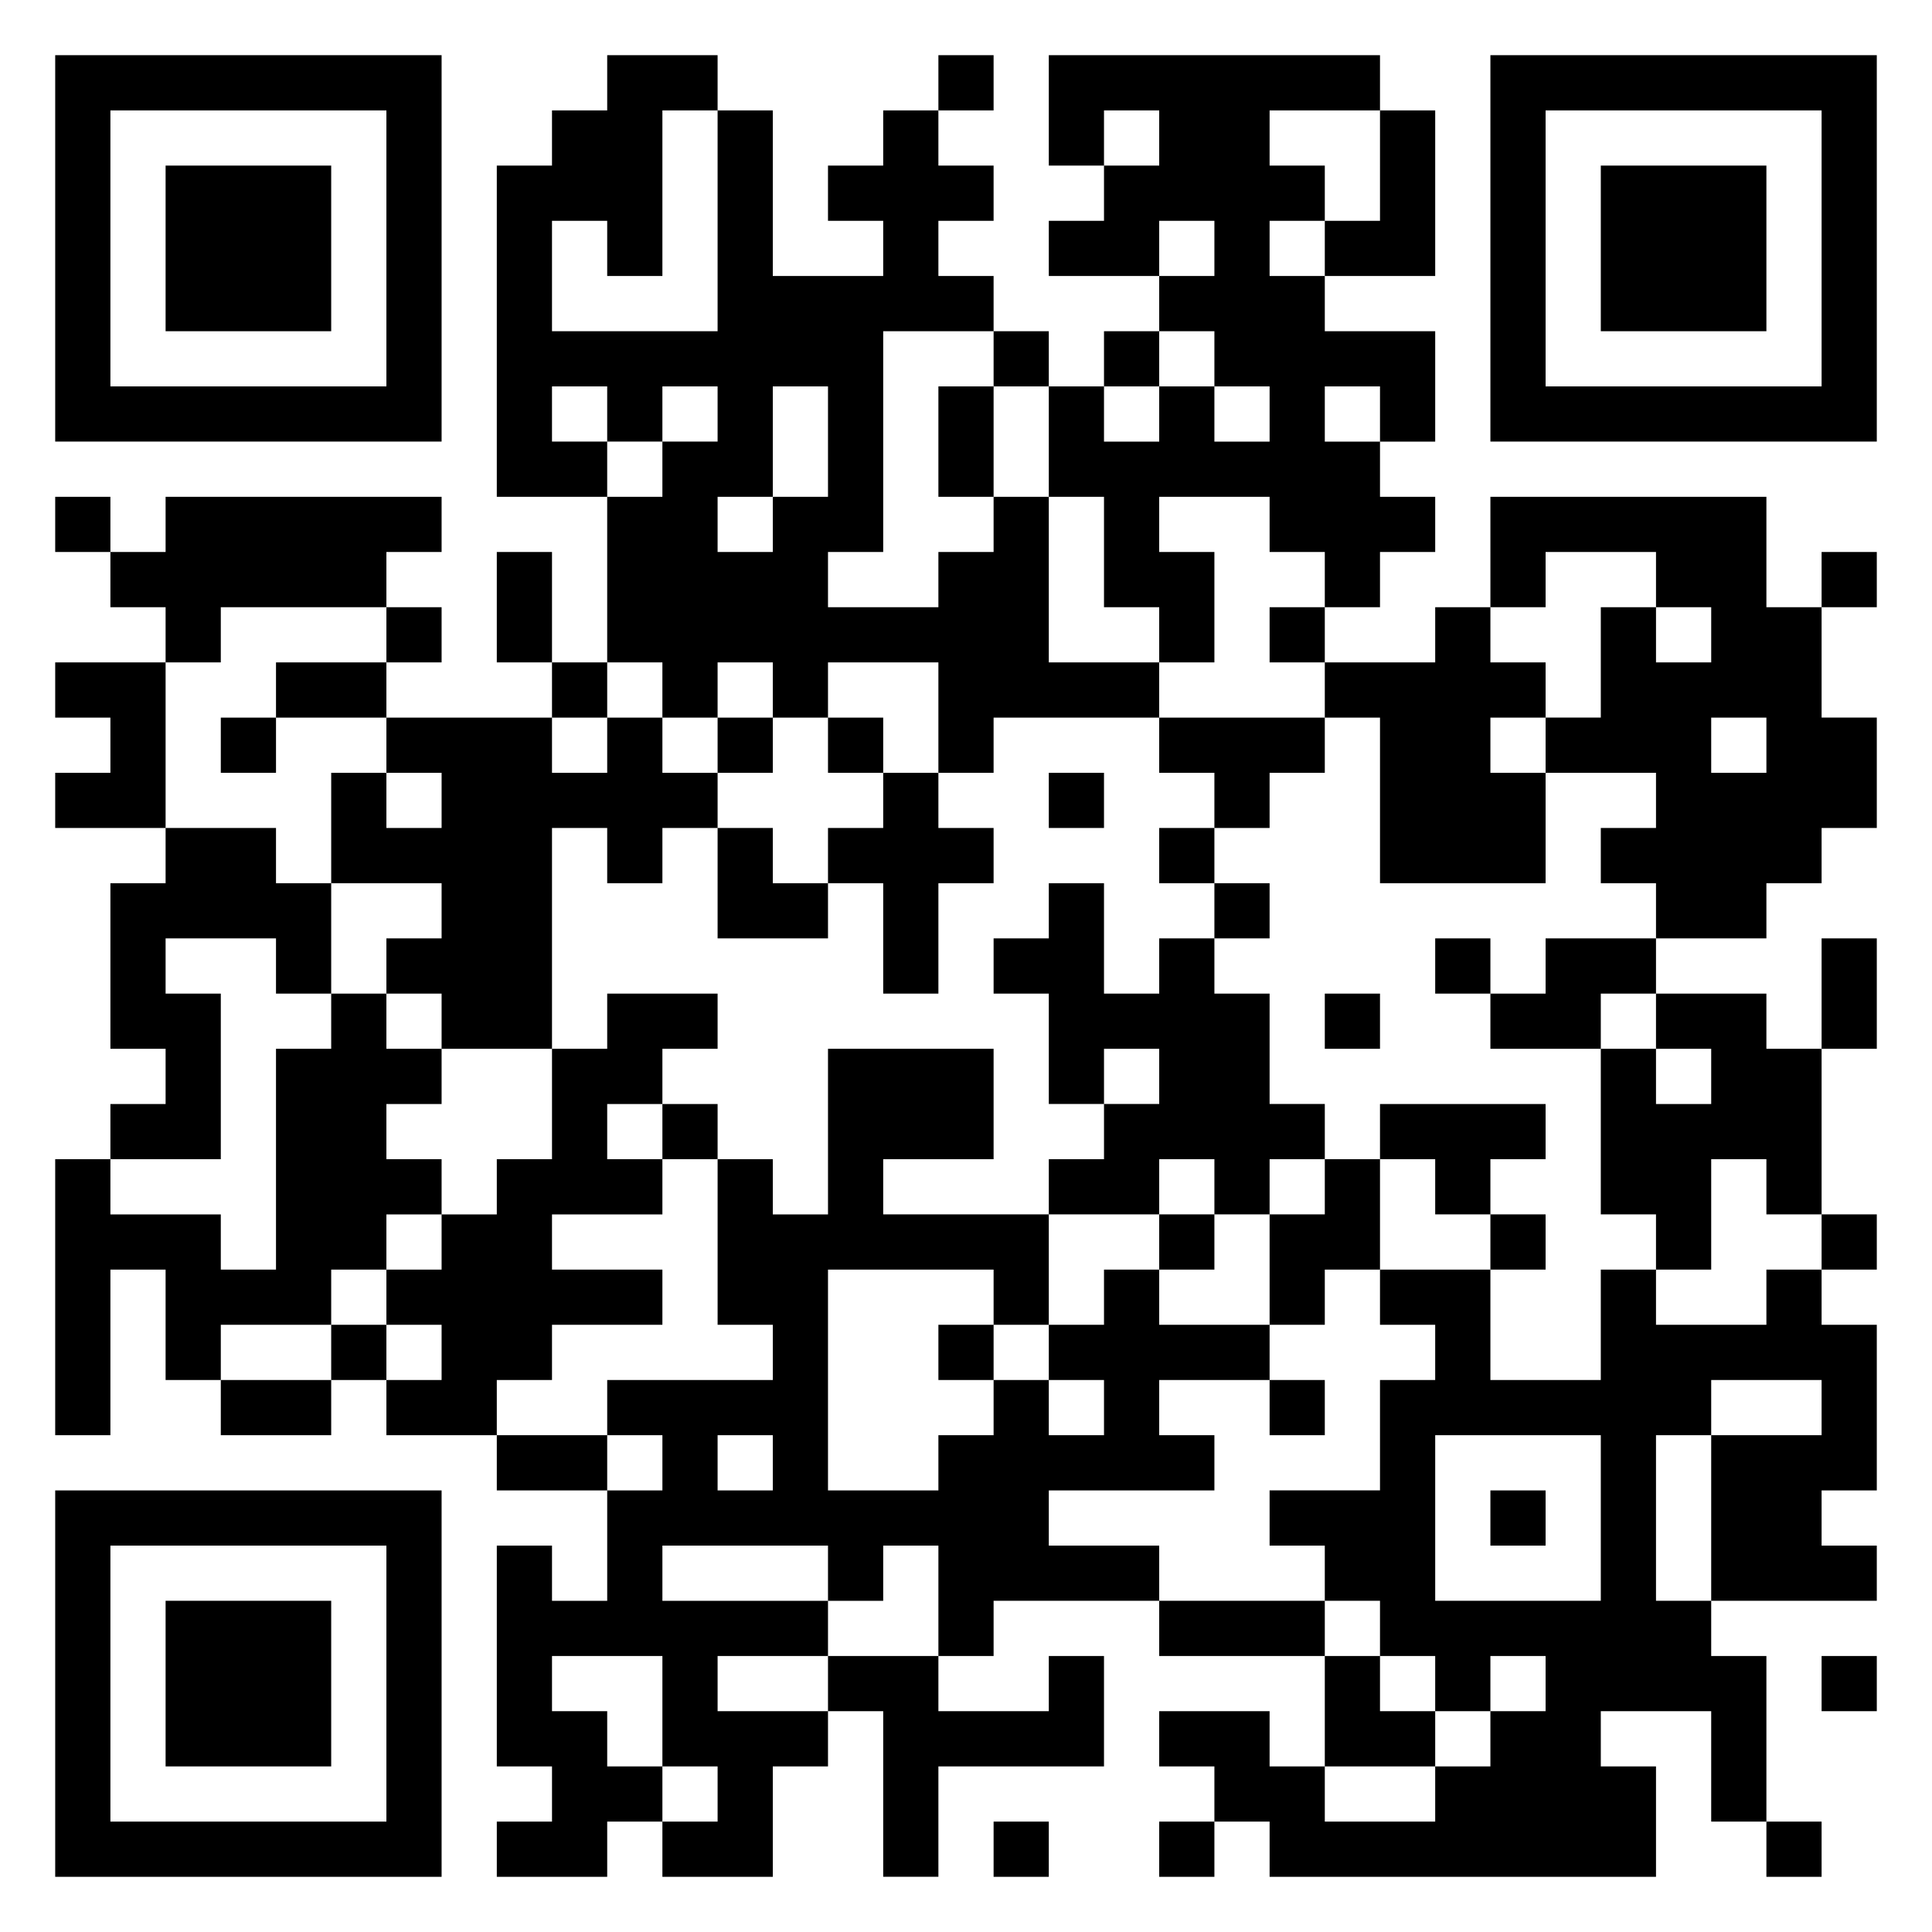 <svg xmlns="http://www.w3.org/2000/svg" viewBox="0 0 35 35"><path d="M1 1h7v7h-7zM11 1h2v1h-1v3h-1v-1h-1v2h3v-4h1v3h2v-1h-1v-1h1v-1h1v1h1v1h-1v1h1v1h-2v4h-1v1h2v-1h1v-1h1v3h2v1h-3v1h-1v-2h-2v1h-1v-1h-1v1h-1v-1h-1v-3h1v-1h1v-1h-1v1h-1v-1h-1v1h1v1h-2v-6h1v-1h1zM17 1h1v1h-1zM19 1h6v1h-2v1h1v1h-1v1h1v1h2v2h-1v-1h-1v1h1v1h1v1h-1v1h-1v-1h-1v-1h-2v1h1v2h-1v-1h-1v-2h-1v-2h1v1h1v-1h1v1h1v-1h-1v-1h-1v-1h1v-1h-1v1h-2v-1h1v-1h1v-1h-1v1h-1zM27 1h7v7h-7zM2 2v5h5v-5zM25 2h1v3h-2v-1h1zM28 2v5h5v-5zM3 3h3v3h-3zM29 3h3v3h-3zM18 6h1v1h-1zM20 6h1v1h-1zM14 7v2h-1v1h1v-1h1v-2zM17 7h1v2h-1zM1 9h1v1h-1zM3 9h5v1h-1v1h-3v1h-1v-1h-1v-1h1zM27 9h5v2h1v2h1v2h-1v1h-1v1h-2v-1h-1v-1h1v-1h-2v-1h1v-2h1v1h1v-1h-1v-1h-2v1h-1zM9 10h1v2h-1zM33 10h1v1h-1zM7 11h1v1h-1zM23 11h1v1h-1zM26 11h1v1h1v1h-1v1h1v2h-3v-3h-1v-1h2zM1 12h2v3h-2v-1h1v-1h-1zM5 12h2v1h-2zM10 12h1v1h-1zM4 13h1v1h-1zM7 13h3v1h1v-1h1v1h1v1h-1v1h-1v-1h-1v4h-2v-1h-1v-1h1v-1h-2v-2h1v1h1v-1h-1zM13 13h1v1h-1zM15 13h1v1h-1zM21 13h3v1h-1v1h-1v-1h-1zM31 13v1h1v-1zM16 14h1v1h1v1h-1v2h-1v-2h-1v-1h1zM19 14h1v1h-1zM3 15h2v1h1v2h-1v-1h-2v1h1v3h-2v-1h1v-1h-1v-3h1zM13 15h1v1h1v1h-2zM21 15h1v1h-1zM19 16h1v2h1v-1h1v1h1v2h1v1h-1v1h-1v-1h-1v1h-2v-1h1v-1h1v-1h-1v1h-1v-2h-1v-1h1zM22 16h1v1h-1zM26 17h1v1h-1zM28 17h2v1h-1v1h-2v-1h1zM33 17h1v2h-1zM6 18h1v1h1v1h-1v1h1v1h-1v1h-1v1h-2v1h-1v-2h-1v3h-1v-5h1v1h2v1h1v-4h1zM11 18h2v1h-1v1h-1v1h1v1h-2v1h2v1h-2v1h-1v1h-2v-1h1v-1h-1v-1h1v-1h1v-1h1v-2h1zM24 18h1v1h-1zM30 18h2v1h1v3h-1v-1h-1v2h-1v-1h-1v-3h1v1h1v-1h-1zM15 19h3v2h-2v1h3v2h-1v-1h-3v4h2v-1h1v-1h1v1h1v-1h-1v-1h1v-1h1v1h2v1h-2v1h1v1h-3v1h2v1h-3v1h-1v-2h-1v1h-1v-1h-3v1h3v1h-2v1h2v1h-1v2h-2v-1h1v-1h-1v-2h-2v1h1v1h1v1h-1v1h-2v-1h1v-1h-1v-4h1v1h1v-2h1v-1h-1v-1h3v-1h-1v-3h1v1h1zM12 20h1v1h-1zM25 20h3v1h-1v1h-1v-1h-1zM24 21h1v2h-1v1h-1v-2h1zM21 22h1v1h-1zM27 22h1v1h-1zM33 22h1v1h-1zM25 23h2v2h2v-2h1v1h2v-1h1v1h1v3h-1v1h1v1h-3v-3h2v-1h-2v1h-1v3h1v1h1v3h-1v-2h-2v1h1v2h-7v-1h-1v-1h-1v-1h2v1h1v1h2v-1h1v-1h1v-1h-1v1h-1v-1h-1v-1h-1v-1h-1v-1h2v-2h1v-1h-1zM6 24h1v1h-1zM17 24h1v1h-1zM4 25h2v1h-2zM23 25h1v1h-1zM9 26h2v1h-2zM13 26v1h1v-1zM26 26v3h3v-3zM1 27h7v7h-7zM27 27h1v1h-1zM2 28v5h5v-5zM3 29h3v3h-3zM21 29h3v1h-3zM15 30h2v1h2v-1h1v2h-3v2h-1v-3h-1zM24 30h1v1h1v1h-2zM33 30h1v1h-1zM18 33h1v1h-1zM21 33h1v1h-1zM32 33h1v1h-1z"/></svg>